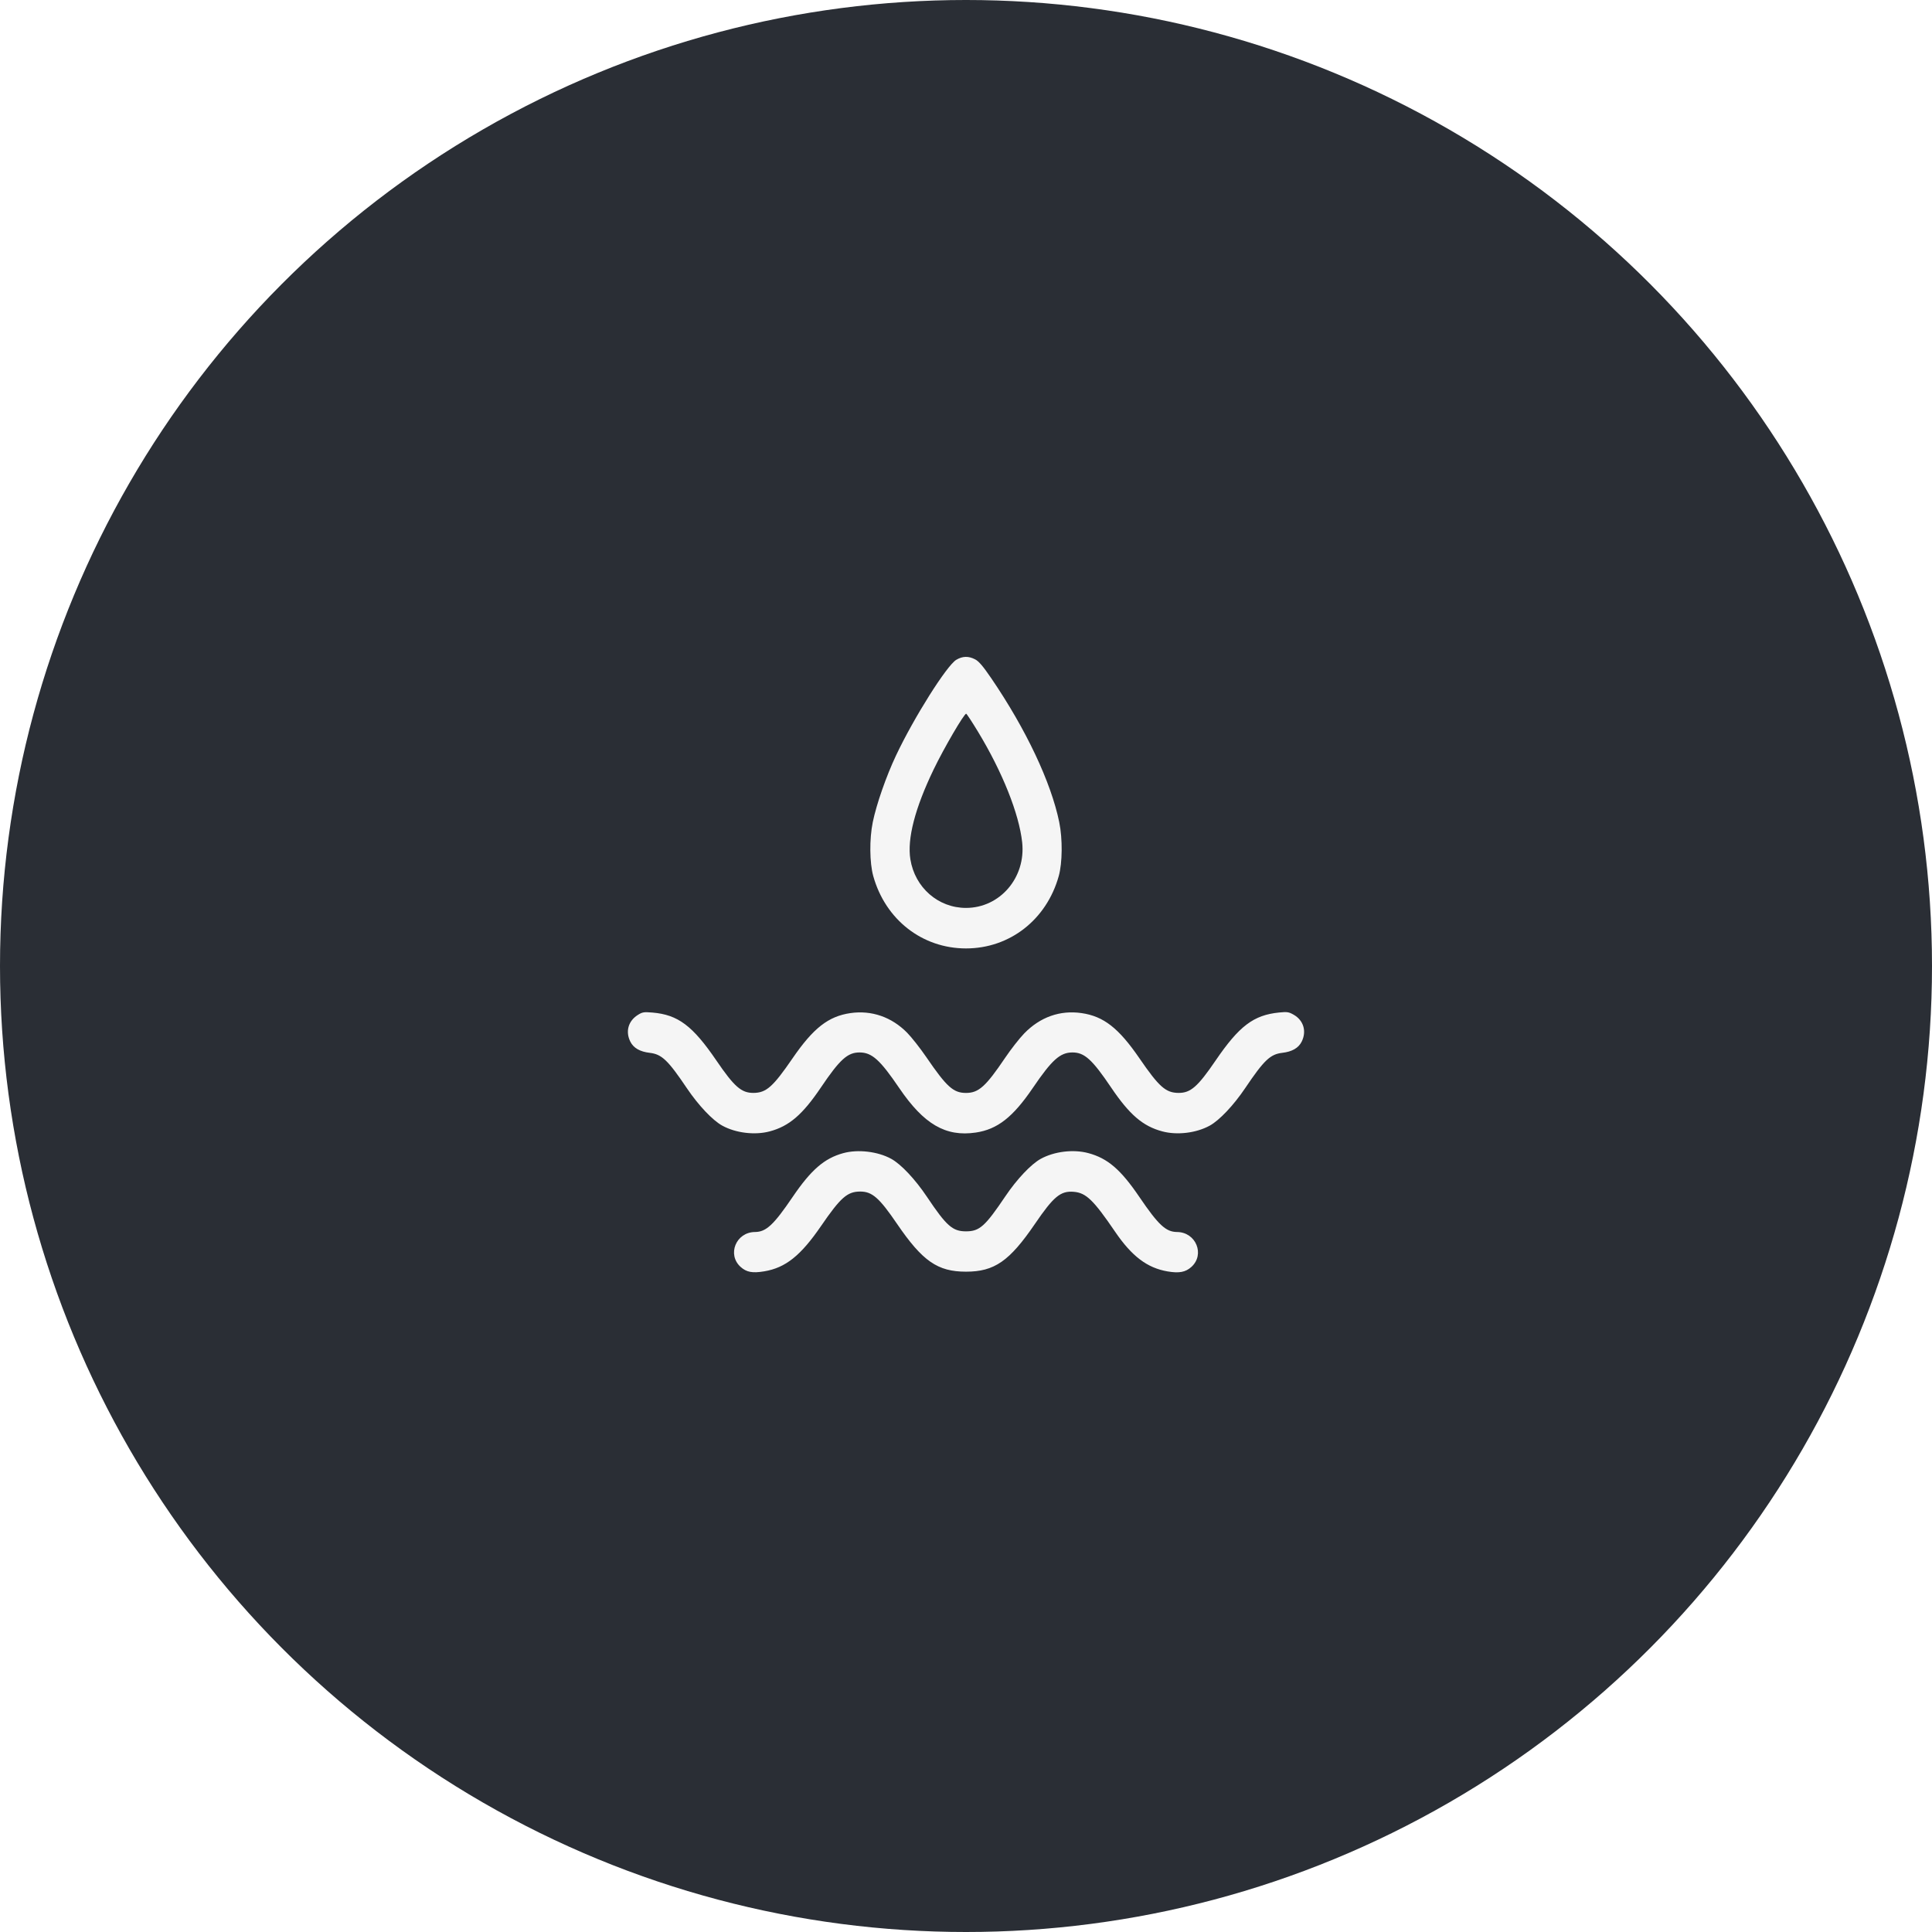 <svg width="200" height="200" viewBox="0 0 200 200" fill="none" xmlns="http://www.w3.org/2000/svg">
<g filter="url(#filter0_b_688_717)">
<circle cx="100" cy="100" r="100" fill="#2A2E35"/>
</g>
<path fill-rule="evenodd" clip-rule="evenodd" d="M98.997 68.301C98.009 68.889 94.61 74.282 92.76 78.197C91.741 80.353 90.728 83.258 90.349 85.11C89.993 86.844 90.016 89.321 90.401 90.696C91.662 95.209 95.474 98.181 100 98.181C104.527 98.181 108.338 95.209 109.6 90.696C109.984 89.321 110.007 86.844 109.652 85.11C108.805 80.976 106.215 75.493 102.615 70.212C101.76 68.96 101.333 68.459 100.944 68.256C100.262 67.901 99.645 67.915 98.997 68.301ZM101.24 75.743C103.769 79.913 105.497 84.243 105.816 87.207C106.207 90.85 103.516 93.987 100 93.987C97.121 93.987 94.711 91.881 94.241 88.954C93.899 86.825 94.717 83.669 96.649 79.657C97.727 77.42 99.831 73.821 100.022 73.886C100.086 73.908 100.634 74.743 101.24 75.743ZM66.015 105.075C65.033 105.7 64.731 106.789 65.252 107.832C65.58 108.489 66.245 108.872 67.265 108.99C68.504 109.133 69.15 109.749 71.101 112.646C72.297 114.421 73.769 115.977 74.772 116.527C76.169 117.293 78.136 117.531 79.678 117.121C81.689 116.585 83.076 115.396 84.979 112.576C86.942 109.667 87.745 108.942 88.996 108.949C90.26 108.957 91.105 109.715 93.071 112.61C95.636 116.388 97.889 117.701 101.016 117.241C103.248 116.912 104.858 115.652 106.921 112.618C108.892 109.718 109.74 108.957 111.005 108.949C112.256 108.942 113.059 109.667 115.022 112.576C116.925 115.396 118.312 116.585 120.323 117.121C121.864 117.531 123.832 117.293 125.229 116.527C126.232 115.977 127.704 114.421 128.899 112.646C130.851 109.749 131.497 109.133 132.735 108.99C133.756 108.872 134.421 108.489 134.749 107.832C135.281 106.766 134.948 105.633 133.93 105.049C133.419 104.755 133.251 104.729 132.406 104.815C129.769 105.08 128.279 106.209 125.834 109.793C123.987 112.501 123.251 113.144 122.006 113.137C120.682 113.131 119.987 112.517 117.962 109.566C115.807 106.424 114.248 105.206 111.961 104.875C109.734 104.553 107.672 105.285 106.026 106.981C105.534 107.488 104.643 108.626 104.048 109.509C102.042 112.48 101.306 113.14 100 113.14C98.691 113.14 97.999 112.517 95.893 109.436C95.262 108.513 94.366 107.373 93.902 106.903C92.298 105.278 90.222 104.56 88.04 104.875C85.753 105.206 84.194 106.424 82.038 109.566C80.013 112.517 79.319 113.131 77.994 113.137C76.749 113.144 76.013 112.501 74.166 109.793C71.703 106.181 70.188 105.044 67.536 104.819C66.65 104.744 66.496 104.77 66.015 105.075ZM87.292 119.373C85.333 119.911 83.961 121.1 82.047 123.919C80.083 126.809 79.308 127.529 78.153 127.537C76.192 127.551 75.243 129.872 76.673 131.155C77.277 131.698 77.892 131.812 79.116 131.608C81.318 131.24 82.885 129.99 84.991 126.921C87.015 123.97 87.71 123.356 89.035 123.349C90.28 123.343 91.016 123.986 92.862 126.694C95.499 130.559 97.062 131.643 100 131.643C102.939 131.643 104.502 130.559 107.138 126.694C109.077 123.851 109.793 123.26 111.161 123.376C112.431 123.484 113.194 124.221 115.434 127.507C117.168 130.052 118.761 131.257 120.864 131.616C122.066 131.821 122.724 131.698 123.328 131.155C124.758 129.872 123.808 127.551 121.847 127.537C120.692 127.529 119.918 126.809 117.954 123.919C116.016 121.065 114.659 119.901 112.65 119.366C111.108 118.956 109.141 119.194 107.743 119.96C106.741 120.509 105.268 122.066 104.073 123.841C101.974 126.957 101.401 127.468 100 127.468C98.608 127.468 97.98 126.913 95.965 123.905C94.74 122.076 93.275 120.518 92.257 119.96C90.869 119.198 88.812 118.955 87.292 119.373Z" fill="#F5F5F5"/>
<defs>
<filter id="filter0_b_688_717" x="-20" y="-20" width="240" height="240" filterUnits="userSpaceOnUse" color-interpolation-filters="sRGB">
<feFlood flood-opacity="0" result="BackgroundImageFix"/>
<feGaussianBlur in="BackgroundImageFix" stdDeviation="10"/>
<feComposite in2="SourceAlpha" operator="in" result="effect1_backgroundBlur_688_717"/>
<feBlend mode="normal" in="SourceGraphic" in2="effect1_backgroundBlur_688_717" result="shape"/>
</filter>
</defs>
</svg>
